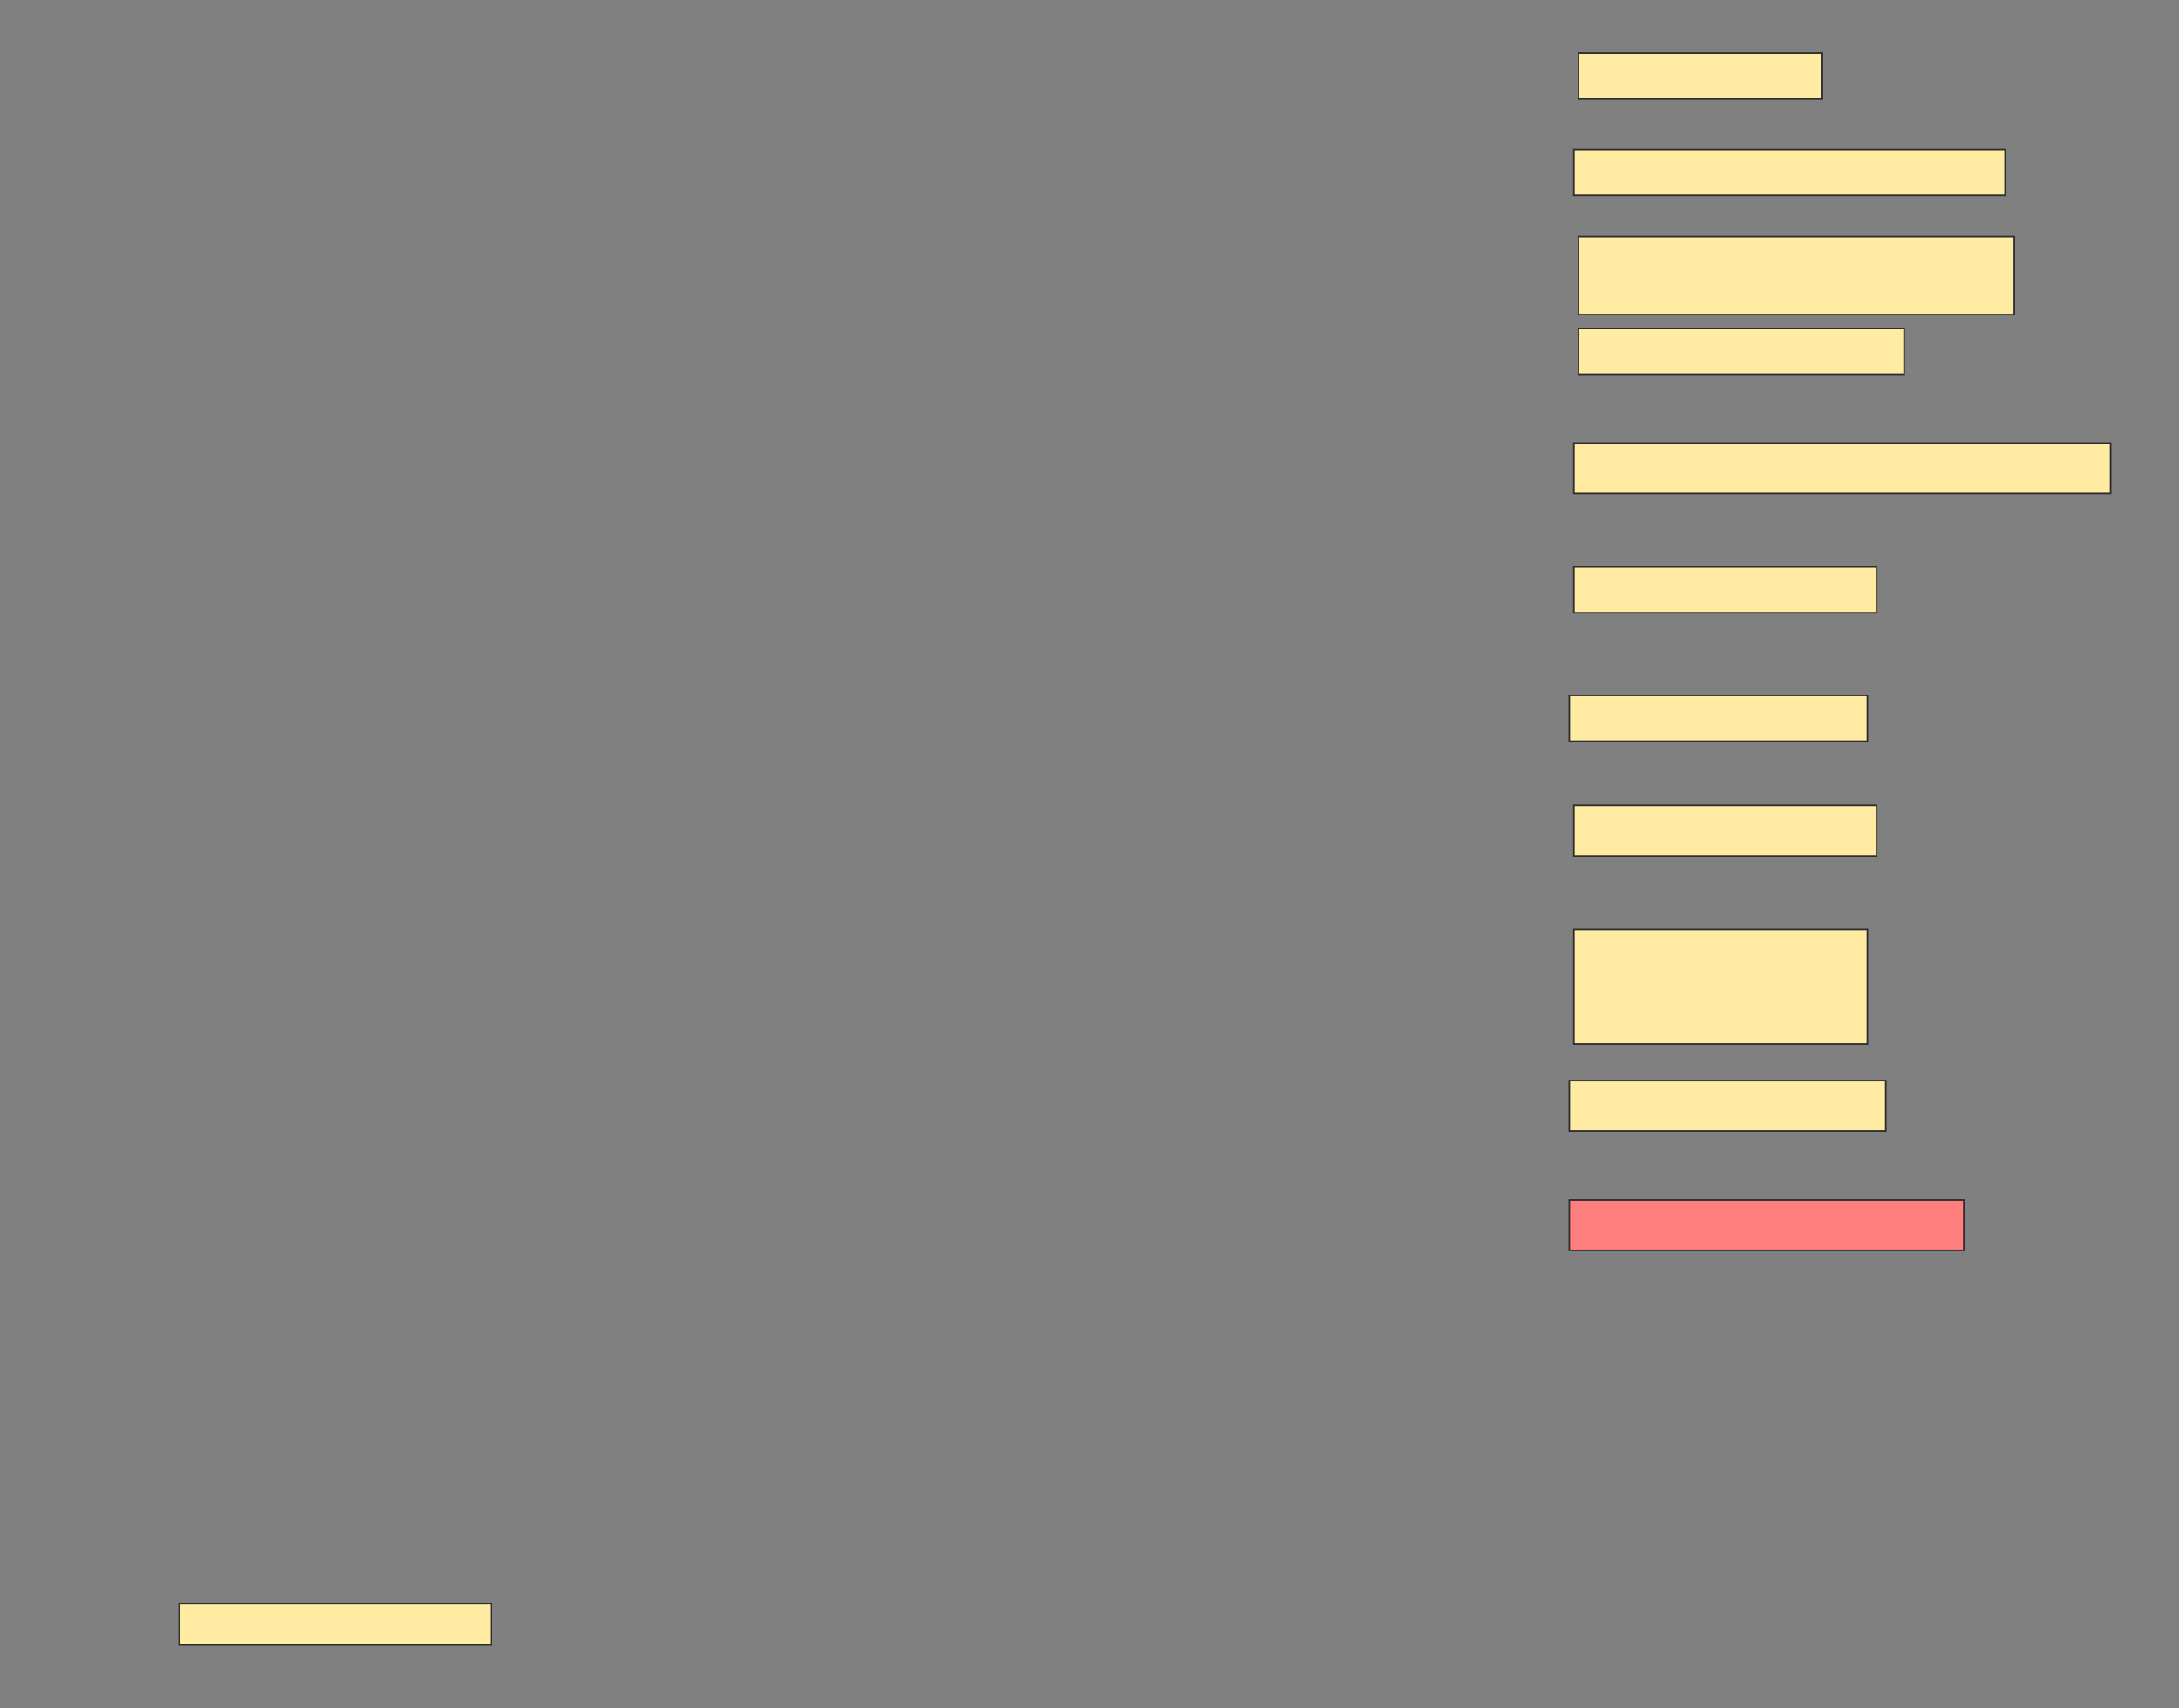 <svg height="1064" width="1357" xmlns="http://www.w3.org/2000/svg">
 <rect width="100%" height="100%" fill="#808080" stroke="none"/>
 <!-- Created with Image Occlusion Enhanced -->
 <g>
  <title>Labels</title>
 </g>
 <g>
  <title>Masks</title>
  <rect fill="#FFEBA2" height="28.571" id="92ba7f5702af42d4b6d96af8474e9394-ao-1" stroke="#2D2D2D" width="151.429" x="983" y="33.143"/>
  <rect fill="#FFEBA2" height="28.571" id="92ba7f5702af42d4b6d96af8474e9394-ao-2" stroke="#2D2D2D" width="268.571" x="980.143" y="93.143"/>
  <rect fill="#FFEBA2" height="48.571" id="92ba7f5702af42d4b6d96af8474e9394-ao-3" stroke="#2D2D2D" width="271.429" x="983" y="147.429"/>
  <rect fill="#FFEBA2" height="28.571" id="92ba7f5702af42d4b6d96af8474e9394-ao-4" stroke="#2D2D2D" stroke-dasharray="null" stroke-linecap="null" stroke-linejoin="null" width="202.857" x="983" y="204.571"/>
  <rect fill="#FFEBA2" height="31.429" id="92ba7f5702af42d4b6d96af8474e9394-ao-5" stroke="#2D2D2D" stroke-dasharray="null" stroke-linecap="null" stroke-linejoin="null" width="334.286" x="980.143" y="276"/>
  <rect fill="#FFEBA2" height="28.571" id="92ba7f5702af42d4b6d96af8474e9394-ao-6" stroke="#2D2D2D" stroke-dasharray="null" stroke-linecap="null" stroke-linejoin="null" width="188.571" x="980.143" y="353.143"/>
  <rect fill="#FFEBA2" height="28.571" id="92ba7f5702af42d4b6d96af8474e9394-ao-7" stroke="#2D2D2D" stroke-dasharray="null" stroke-linecap="null" stroke-linejoin="null" width="185.714" x="977.286" y="433.143"/>
  <rect fill="#FFEBA2" height="31.429" id="92ba7f5702af42d4b6d96af8474e9394-ao-8" stroke="#2D2D2D" stroke-dasharray="null" stroke-linecap="null" stroke-linejoin="null" width="188.571" x="980.143" y="501.714"/>
  <rect fill="#FFEBA2" height="71.429" id="92ba7f5702af42d4b6d96af8474e9394-ao-9" stroke="#2D2D2D" stroke-dasharray="null" stroke-linecap="null" stroke-linejoin="null" width="182.857" x="980.143" y="578.857"/>
  <rect fill="#FFEBA2" height="31.429" id="92ba7f5702af42d4b6d96af8474e9394-ao-10" stroke="#2D2D2D" stroke-dasharray="null" stroke-linecap="null" stroke-linejoin="null" width="197.143" x="977.286" y="673.143"/>
  <rect class="qshape" fill="#FF7E7E" height="31.429" id="92ba7f5702af42d4b6d96af8474e9394-ao-11" stroke="#2D2D2D" stroke-dasharray="null" stroke-linecap="null" stroke-linejoin="null" width="245.714" x="977.286" y="747.429"/>
  <rect fill="#FFEBA2" height="25.714" id="92ba7f5702af42d4b6d96af8474e9394-ao-12" stroke="#2D2D2D" stroke-dasharray="null" stroke-linecap="null" stroke-linejoin="null" width="194.286" x="111.571" y="998.857"/>
 </g>
</svg>